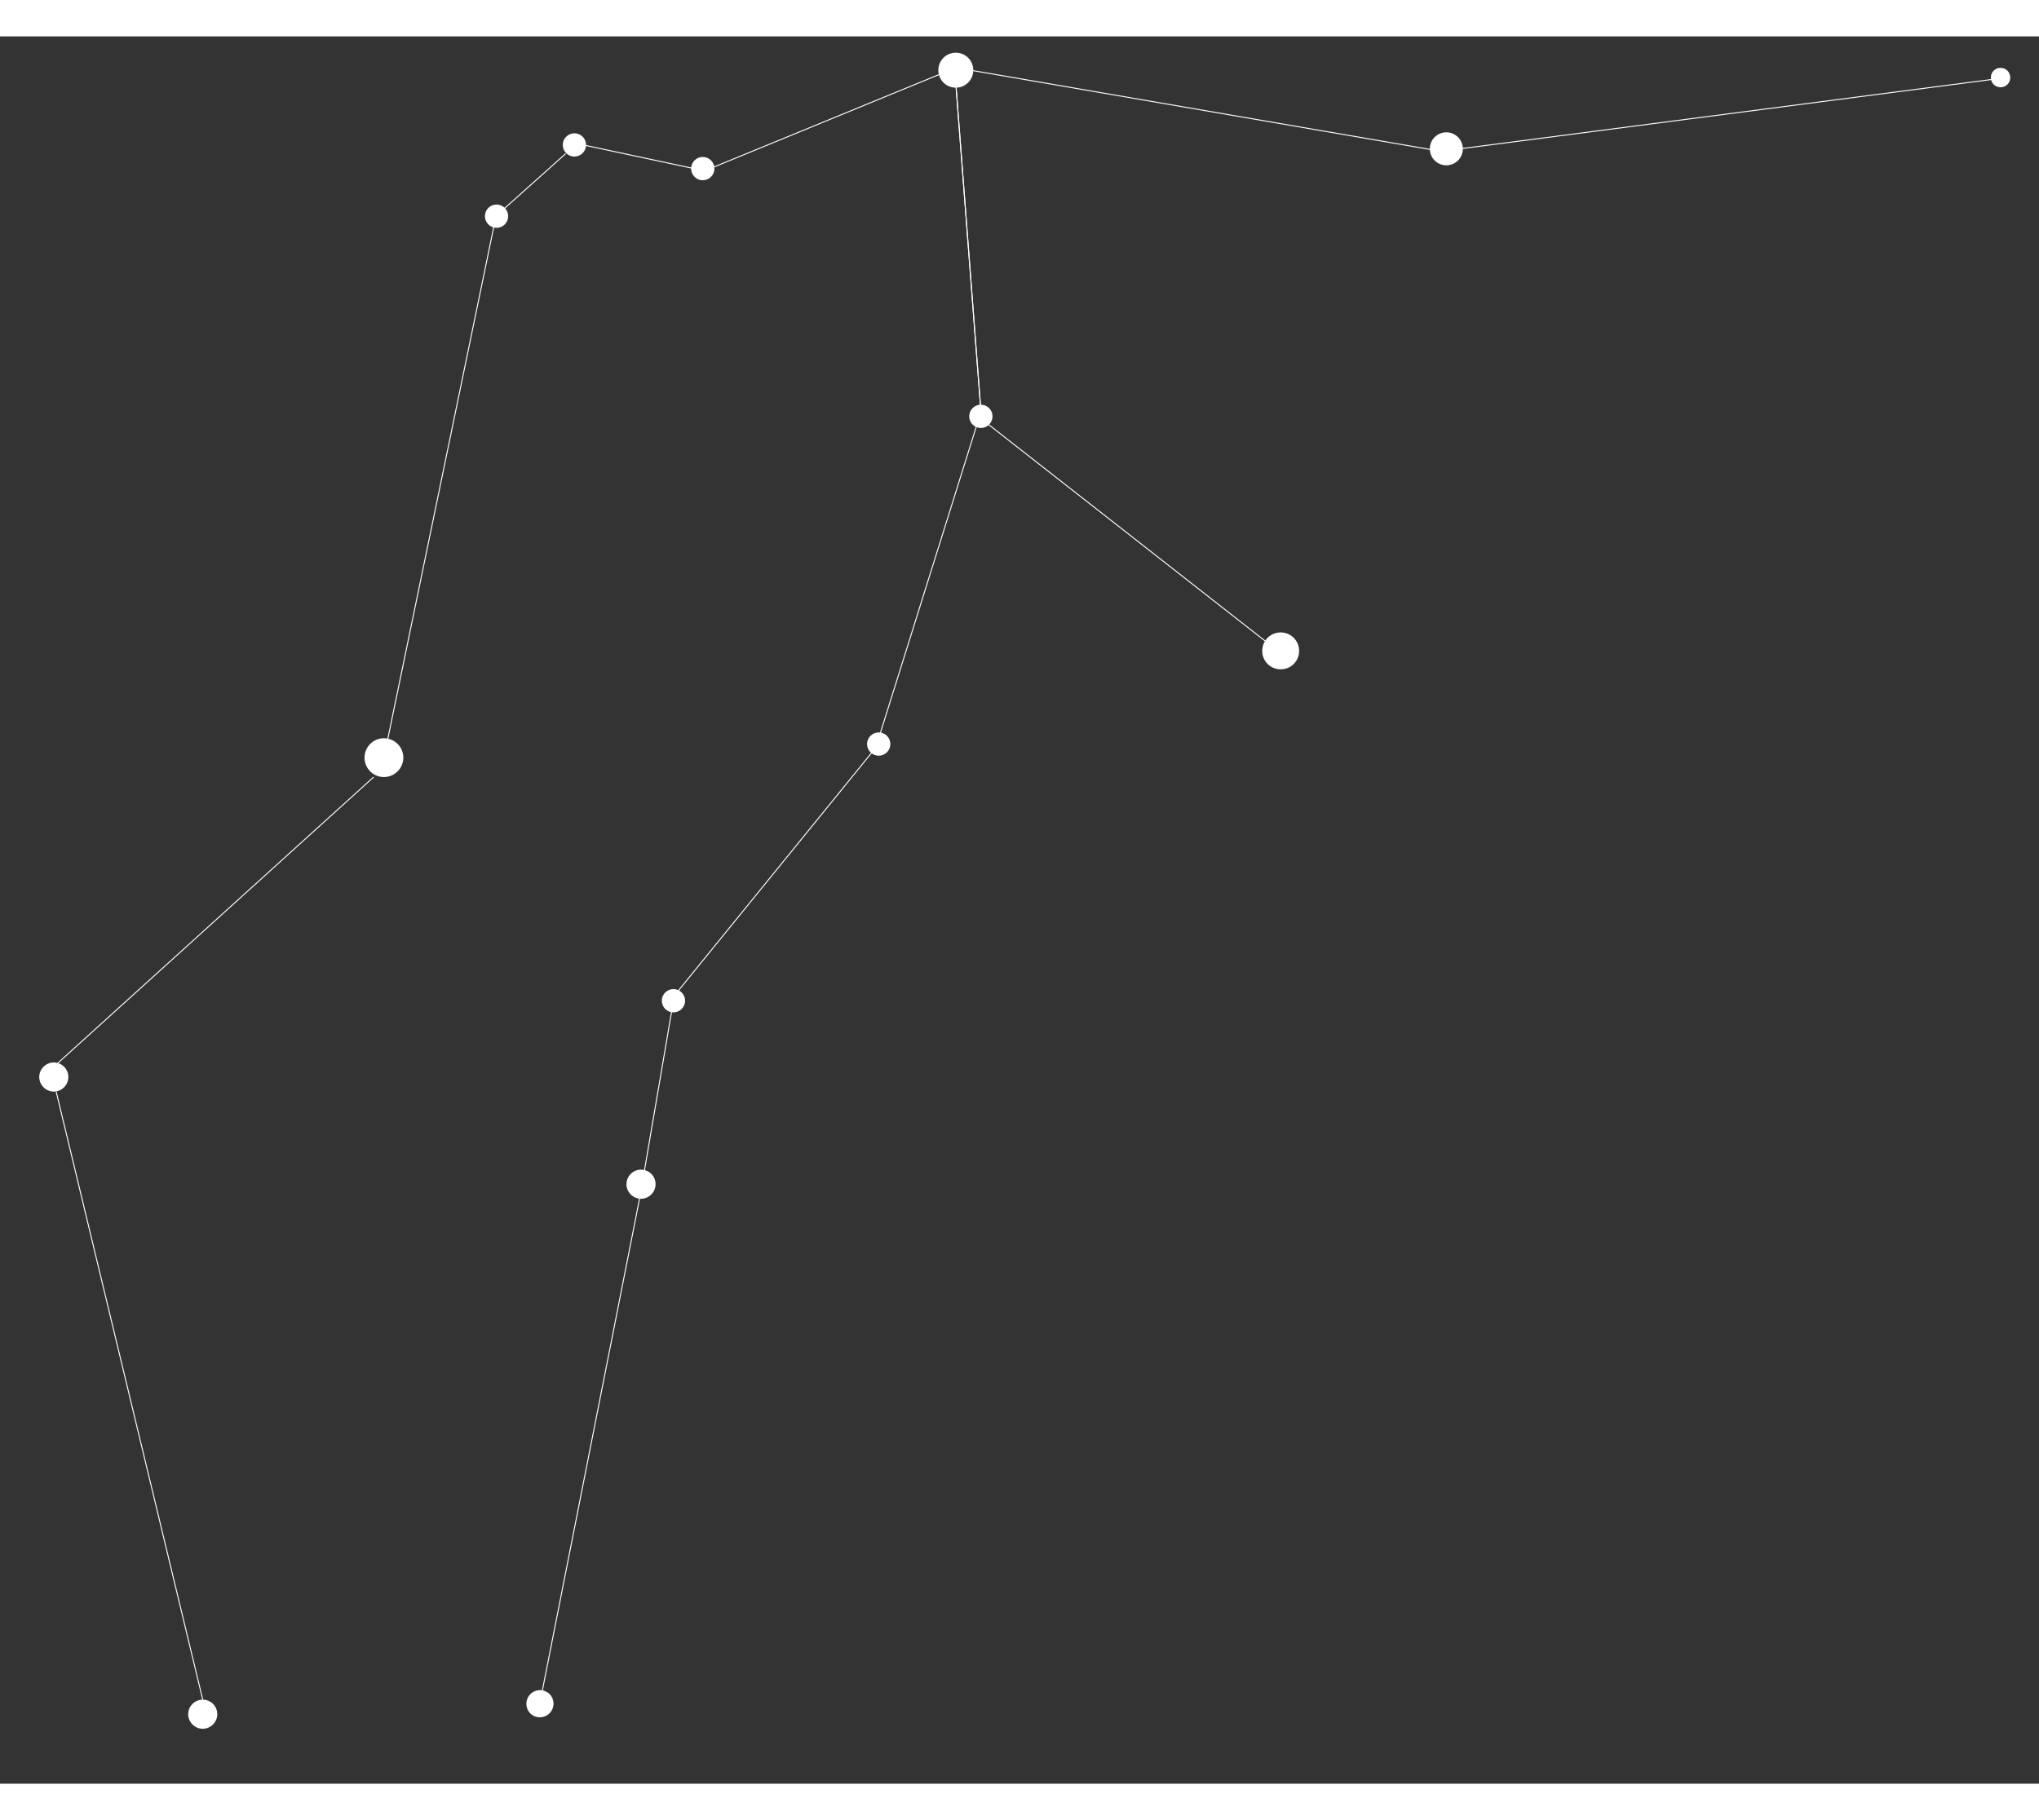 <?xml version="1.0" encoding="utf-8"?>
<!-- Generator: Adobe Illustrator 25.0.1, SVG Export Plug-In . SVG Version: 6.00 Build 0)  -->
<svg version="1.1" id="Layer_1" xmlns="http://www.w3.org/2000/svg" xmlns:xlink="http://www.w3.org/1999/xlink" x="0px" y="0px"
	 viewBox="440 75 1050 900" style="enable-background:new 0 0 1920 1080;" xml:space="preserve" width="560px" height="500px">
<rect x="440" y="75" width="1050" height="900" fill="#333333" stroke="none"/>
<style type="text/css">
	.st0{display:none;stroke:#000000;stroke-miterlimit:10;}
	.st1{fill:#FFFFFF;}
	.st2{fill:none;stroke:#FFFFFF;stroke-width:0.5;stroke-miterlimit:10;}
	.st3{fill:none;stroke:#FFFFFF;stroke-miterlimit:10;}
</style>
<rect x="116.2" y="-63" class="st0" width="1498" height="1206"/>
<g>
	<g>
		<path class="st1" d="M544.4,945.6c-3.5,0-6.4-2.9-6.4-6.4c0-3.5,2.9-6.4,6.4-6.4s6.4,2.9,6.4,6.4
			C550.8,942.7,547.9,945.6,544.4,945.6z"/>
		<path class="st1" d="M544.4,933.8c2.9,0,5.3,2.4,5.3,5.3s-2.4,5.3-5.3,5.3c-2.9,0-5.3-2.4-5.3-5.3S541.5,933.8,544.4,933.8
			 M544.4,931.7c-4.1,0-7.5,3.4-7.5,7.5c0,4.1,3.4,7.5,7.5,7.5c4.1,0,7.5-3.4,7.5-7.5C551.9,935,548.5,931.7,544.4,931.7
			L544.4,931.7z"/>
	</g>
	<g>
		<path class="st1" d="M467.7,617.4c-3.5,0-6.4-2.9-6.4-6.4c0-3.5,2.9-6.4,6.4-6.4c3.5,0,6.4,2.9,6.4,6.4
			C474.2,614.5,471.3,617.4,467.7,617.4z"/>
		<path class="st1" d="M467.7,605.7c2.9,0,5.3,2.4,5.3,5.3s-2.4,5.3-5.3,5.3s-5.3-2.4-5.3-5.3S464.8,605.7,467.7,605.7 M467.7,603.5
			c-4.1,0-7.5,3.4-7.5,7.5c0,4.1,3.4,7.5,7.5,7.5c4.1,0,7.5-3.4,7.5-7.5C475.2,606.9,471.9,603.5,467.7,603.5L467.7,603.5z"/>
	</g>
	<g>
		<circle class="st1" cx="637.7" cy="446.5" r="8.8"/>
		<path class="st1" d="M637.7,439c4.1,0,7.5,3.4,7.5,7.5s-3.4,7.5-7.5,7.5s-7.5-3.4-7.5-7.5S633.5,439,637.7,439 M637.7,436.5
			c-5.5,0-10,4.5-10,10s4.5,10,10,10c5.5,0,10-4.5,10-10S643.2,436.5,637.7,436.5L637.7,436.5z"/>
	</g>
	<g>
		<path class="st1" d="M695.7,172.6c-0.4,0-0.8-0.1-1.3-0.2c-2.7-0.7-4.3-3.4-3.6-6.1c0.6-2.2,2.6-3.7,4.8-3.7
			c0.4,0,0.8,0.1,1.3,0.2c2.7,0.7,4.3,3.4,3.6,6.1C700,171,698,172.6,695.7,172.6z"/>
		<path class="st1" d="M695.7,163.6L695.7,163.6c0.3,0,0.7,0,1,0.1c1,0.3,1.9,0.9,2.4,1.8c0.5,0.9,0.7,2,0.4,3c-0.5,1.8-2,3-3.9,3
			c-0.3,0-0.7,0-1-0.1c-1-0.3-1.9-0.9-2.4-1.8c-0.5-0.9-0.7-2-0.4-3C692.3,164.8,693.9,163.6,695.7,163.6 M695.7,161.6
			c-2.7,0-5.1,1.8-5.8,4.5c-0.8,3.2,1.1,6.5,4.3,7.3c0.5,0.1,1,0.2,1.5,0.2c2.7,0,5.1-1.8,5.8-4.5c0.8-3.2-1.1-6.5-4.3-7.3
			C696.7,161.6,696.2,161.6,695.7,161.6L695.7,161.6z"/>
	</g>
	<g>
		<circle class="st1" cx="801.9" cy="143.1" r="5"/>
		<path class="st1" d="M801.9,139.1c2.2,0,4,1.8,4,4s-1.8,4-4,4s-4-1.8-4-4S799.7,139.1,801.9,139.1 M801.9,137.1c-3.3,0-6,2.7-6,6
			s2.7,6,6,6s6-2.7,6-6S805.2,137.1,801.9,137.1L801.9,137.1z"/>
	</g>
	<g>
		<circle class="st1" cx="735.8" cy="130.9" r="5"/>
		<path class="st1" d="M735.8,126.9c2.2,0,4,1.8,4,4s-1.8,4-4,4s-4-1.8-4-4S733.6,126.9,735.8,126.9 M735.8,124.9c-3.3,0-6,2.7-6,6
			s2.7,6,6,6s6-2.7,6-6S739.1,124.9,735.8,124.9L735.8,124.9z"/>
	</g>
	<g>
		<circle class="st1" cx="932.2" cy="92.4" r="8.1"/>
		<path class="st1" d="M932.2,85.2c4,0,7.2,3.2,7.2,7.2s-3.2,7.2-7.2,7.2c-4,0-7.2-3.2-7.2-7.2S928.2,85.2,932.2,85.2 M932.2,83.4
			c-5,0-9,4-9,9s4,9,9,9s9-4,9-9S937.2,83.4,932.2,83.4L932.2,83.4z"/>
	</g>
	<g>
		<circle class="st1" cx="945.1" cy="270.7" r="5"/>
		<path class="st1" d="M945.1,266.7c2.2,0,4,1.8,4,4s-1.8,4-4,4s-4-1.8-4-4S942.9,266.7,945.1,266.7 M945.1,264.7c-3.3,0-6,2.7-6,6
			s2.7,6,6,6s6-2.7,6-6S948.4,264.7,945.1,264.7L945.1,264.7z"/>
	</g>
	<g>
		<circle class="st1" cx="1470.2" cy="96.2" r="4.2"/>
		<path class="st1" d="M1470.2,92.8c1.8,0,3.3,1.5,3.3,3.3s-1.5,3.3-3.3,3.3c-1.8,0-3.3-1.5-3.3-3.3S1468.4,92.8,1470.2,92.8
			 M1470.2,91.2c-2.8,0-5,2.2-5,5s2.2,5,5,5c2.8,0,5-2.2,5-5S1473,91.2,1470.2,91.2L1470.2,91.2z"/>
	</g>
	<g>
		<circle class="st1" cx="1099.5" cy="391.5" r="7.9"/>
		<path class="st1" d="M1099.5,385.2c3.5,0,6.3,2.9,6.3,6.3c0,3.5-2.9,6.3-6.3,6.3s-6.3-2.9-6.3-6.3
			C1093.2,388,1096,385.2,1099.5,385.2 M1099.5,382c-5.3,0-9.5,4.2-9.5,9.5c0,5.3,4.2,9.5,9.5,9.5s9.5-4.2,9.5-9.5
			C1109,386.3,1104.8,382,1099.5,382L1099.5,382z"/>
	</g>
	<g>
		<circle class="st1" cx="892.5" cy="439.5" r="5"/>
		<path class="st1" d="M892.5,435.5c2.2,0,4,1.8,4,4s-1.8,4-4,4s-4-1.8-4-4S890.3,435.5,892.5,435.5 M892.5,433.5c-3.3,0-6,2.7-6,6
			s2.7,6,6,6s6-2.7,6-6S895.8,433.5,892.5,433.5L892.5,433.5z"/>
	</g>
	<g>
		<circle class="st1" cx="786.8" cy="571.7" r="5"/>
		<path class="st1" d="M786.8,567.7c2.2,0,4,1.8,4,4s-1.8,4-4,4s-4-1.8-4-4S784.6,567.7,786.8,567.7 M786.8,565.7c-3.3,0-6,2.7-6,6
			s2.7,6,6,6s6-2.7,6-6S790.1,565.7,786.8,565.7L786.8,565.7z"/>
	</g>
	<g>
		<circle class="st1" cx="770.1" cy="666.2" r="6.7"/>
		<path class="st1" d="M770.1,660.3c3.2,0,5.8,2.6,5.8,5.8s-2.6,5.8-5.8,5.8s-5.8-2.6-5.8-5.8S766.9,660.3,770.1,660.3 M770.1,658.7
			c-4.1,0-7.5,3.4-7.5,7.5s3.4,7.5,7.5,7.5s7.5-3.4,7.5-7.5S774.3,658.7,770.1,658.7L770.1,658.7z"/>
	</g>
	<g>
		<path class="st1" d="M718.1,939.8c-1.7,0-3.2-0.7-4.4-1.9c-2.3-2.4-2.1-6.2,0.3-8.5c1.1-1,2.6-1.6,4.1-1.6c1.7,0,3.2,0.7,4.4,1.9
			c2.3,2.4,2.1,6.2-0.3,8.5C721,939.2,719.6,939.8,718.1,939.8z"/>
		<path class="st1" d="M718.1,928.8L718.1,928.8c1.4,0,2.7,0.6,3.7,1.6c1.9,2,1.8,5.2-0.3,7c-0.9,0.9-2.1,1.3-3.4,1.3
			c-1.4,0-2.7-0.6-3.7-1.6c-0.9-1-1.4-2.3-1.3-3.6c0-1.3,0.6-2.6,1.6-3.5C715.6,929.3,716.8,928.8,718.1,928.8 M718.1,926.8
			c-1.7,0-3.4,0.6-4.8,1.9c-2.8,2.6-3,7-0.4,9.9c1.4,1.5,3.3,2.2,5.1,2.2c1.7,0,3.4-0.6,4.8-1.9c2.8-2.6,3-7,0.4-9.9
			C721.8,927.6,719.9,926.8,718.1,926.8L718.1,926.8z"/>
	</g>
	<g>
		<line class="st2" x1="544.4" y1="931.7" x2="468.9" y2="618.4"/>
	</g>
	<g>
		<line class="st2" x1="467.7" y1="605.7" x2="632.4" y2="456.5"/>
	</g>
	<line class="st2" x1="637.7" y1="446.5" x2="694.9" y2="170.1"/>
	<line class="st2" x1="696.3" y1="166.7" x2="731.3" y2="135.4"/>
	<g>
		<line class="st2" x1="740.3" y1="130.9" x2="797.4" y2="143.1"/>
	</g>
	<line class="st2" x1="805.6" y1="143.1" x2="924.7" y2="94.2"/>
	<line class="st2" x1="939.7" y1="92.4" x2="1176.3" y2="133.2"/>
	<line class="st2" x1="1191.8" y1="132.9" x2="1473.2" y2="96.2"/>
	<line class="st3" x1="892.5" y1="578.5" x2="892.5" y2="578.5"/>
	<g>
		<g>
			<line class="st2" x1="932.2" y1="99.2" x2="945.1" y2="267.7"/>
		</g>
		<g>
			<line class="st2" x1="932.2" y1="99.2" x2="945.1" y2="267.7"/>
		</g>
	</g>
	<line class="st2" x1="943" y1="275.2" x2="892.5" y2="436.5"/>
	<line class="st2" x1="1092" y1="386.8" x2="948.4" y2="274.4"/>
	<line class="st2" x1="892.5" y1="439.5" x2="786.5" y2="570"/>
	<line class="st2" x1="770.1" y1="669.8" x2="718.1" y2="933"/>
	<line class="st2" x1="786.8" y1="571.7" x2="771.8" y2="659.5"/>
	<g>
		<circle class="st1" cx="1184.8" cy="132.9" r="7.1"/>
		<path class="st1" d="M1184.8,127.2c3.1,0,5.7,2.6,5.7,5.7c0,3.1-2.6,5.7-5.7,5.7c-3.1,0-5.7-2.6-5.7-5.7
			C1179.1,129.8,1181.6,127.2,1184.8,127.2 M1184.8,124.4c-4.7,0-8.5,3.8-8.5,8.5c0,4.7,3.8,8.5,8.5,8.5c4.7,0,8.5-3.8,8.5-8.5
			C1193.3,128.2,1189.5,124.4,1184.8,124.4L1184.8,124.4z"/>
	</g>
</g>
</svg>
